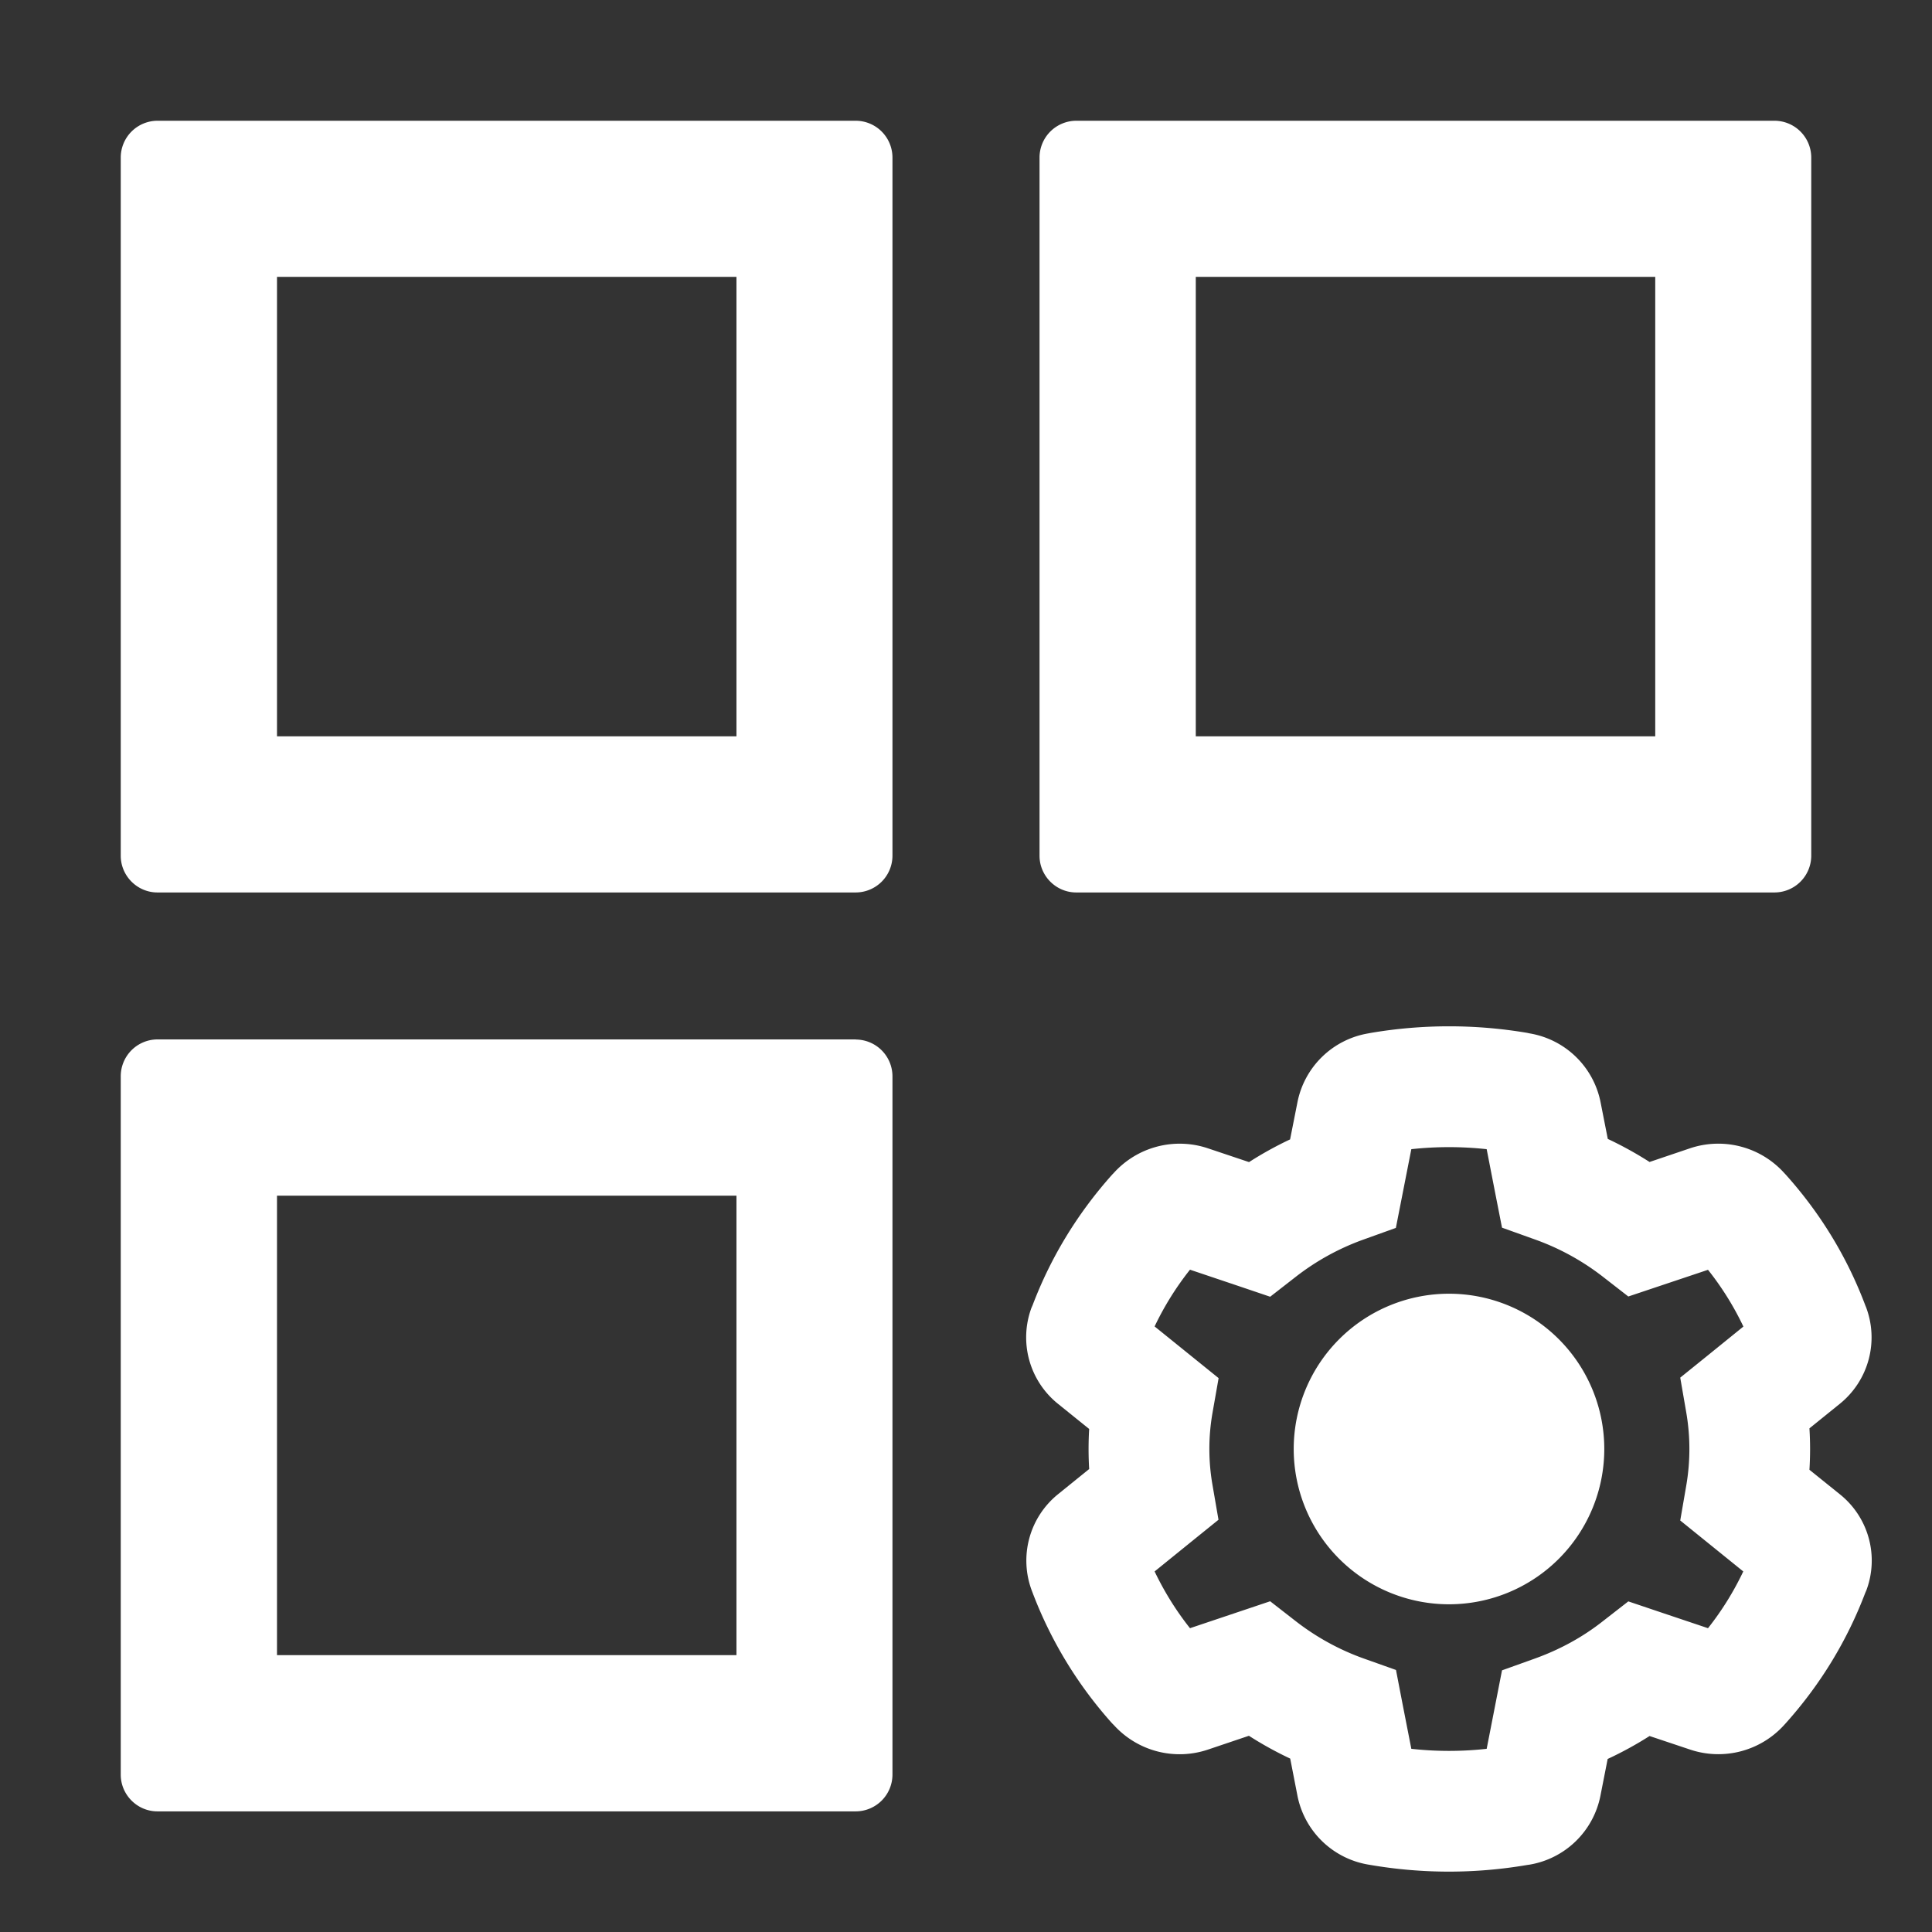 <?xml version="1.0" standalone="no"?><!DOCTYPE svg PUBLIC "-//W3C//DTD SVG 1.1//EN" "http://www.w3.org/Graphics/SVG/1.1/DTD/svg11.dtd"><svg t="1564021762337" class="icon" viewBox="0 0 1024 1024" version="1.1" xmlns="http://www.w3.org/2000/svg" p-id="8272" xmlns:xlink="http://www.w3.org/1999/xlink" width="200" height="200"><rect x="0" y="0" width="1024" height="1024" fill="#333333" stroke="none"/><defs><style type="text/css"></style></defs><path d="M453.568 64H83.456A19.52 19.52 0 0 0 64 83.456v370.112c0 10.688 8.768 19.456 19.456 19.456h370.112a19.52 19.52 0 0 0 19.456-19.456V83.456A19.52 19.52 0 0 0 453.568 64z m-63.36 326.272H146.816V146.752h243.52v243.52zM940.608 64H570.432a19.52 19.52 0 0 0-19.456 19.456v370.112c0 10.688 8.768 19.456 19.456 19.456h370.112A19.52 19.52 0 0 0 960 453.568V83.456A19.52 19.52 0 0 0 940.544 64z m-63.36 326.272H633.792V146.752h243.52v243.52z m-423.616 160.64H83.456A19.52 19.52 0 0 0 64 570.496v370.112c0 10.688 8.768 19.456 19.456 19.456h370.112a19.52 19.52 0 0 0 19.456-19.456V570.432a19.52 19.52 0 0 0-19.456-19.456z m-63.36 326.336H146.816V633.728h243.52v243.52z" p-id="8273" fill="#ffffff"></path><path d="M975.168 792a44.992 44.992 0 0 1 14.08 50.816l-0.64 1.472c-9.6 25.28-23.744 48.576-42.24 69.184l-0.64 0.704a47.04 47.04 0 0 1-49.984 13.12l-21.44-7.168a192.384 192.384 0 0 1-22.208 12.16l-3.84 19.52a46.08 46.08 0 0 1-37.504 36.48l-1.344 0.192a246.208 246.208 0 0 1-82.944 0l-1.152-0.192a46.08 46.08 0 0 1-37.632-36.48l-3.84-19.712a192.384 192.384 0 0 1-21.888-12.096l-21.824 7.36a47.04 47.04 0 0 1-49.664-12.928L589.44 913.408a220.928 220.928 0 0 1-42.24-69.504l-0.32-0.832a45.248 45.248 0 0 1 14.016-51.2l16.384-13.248a179.52 179.52 0 0 1 0-21.248l-16.512-13.312a45.184 45.184 0 0 1-14.08-50.88l0.64-1.472c9.6-25.28 23.744-48.576 42.24-69.248l0.64-0.64A47.04 47.04 0 0 1 640.256 608.64l21.76 7.296c6.976-4.48 14.272-8.512 21.76-12.032l3.904-19.712a46.08 46.08 0 0 1 37.568-36.48l1.344-0.256a248.064 248.064 0 0 1 82.944 0l1.152 0.256a46.08 46.08 0 0 1 37.632 36.416l3.84 19.52c7.616 3.584 15.04 7.68 22.144 12.224l21.568-7.296a47.04 47.04 0 0 1 49.664 12.992l0.96 1.024c18.368 20.48 32.576 43.776 42.24 69.504l0.32 0.768a45.248 45.248 0 0 1-14.016 51.264l-16 12.928a176.64 176.64 0 0 1 0 21.952l16.128 12.992z m-84.608 13.888l3.2-18.56a114.112 114.112 0 0 0 0-38.656l-3.2-18.496 14.592-11.776 18.88-15.296a155.648 155.648 0 0 0-18.752-30.08l-42.24 14.144-13.504-10.496a129.92 129.92 0 0 0-36.288-19.84l-17.152-6.144-3.52-17.92-4.608-23.68a185.024 185.024 0 0 0-39.936 0l-8.192 41.728-17.088 6.144a129.664 129.664 0 0 0-35.968 19.776l-13.568 10.56-16.256-5.504-26.24-8.832a156.8 156.8 0 0 0-18.752 30.08l33.92 27.392-3.264 18.56a110.976 110.976 0 0 0 0 37.952l3.2 18.56-14.656 11.84-19.2 15.552c5.12 10.688 11.328 20.736 18.752 30.08l42.496-14.272 13.568 10.56c10.88 8.448 22.976 15.104 35.84 19.712l17.28 6.144 3.456 17.92 4.672 23.872a182.72 182.72 0 0 0 39.936 0l8.128-41.6 17.152-6.144c13.248-4.736 25.408-11.328 36.224-19.84l13.568-10.56 16.32 5.504 25.92 8.704a156.8 156.8 0 0 0 18.688-30.08l-33.408-27.008z" p-id="8274" fill="#ffffff"></path><path d="M768 768m-82.304 0a82.304 82.304 0 1 0 164.608 0 82.304 82.304 0 1 0-164.608 0Z" p-id="8275" fill="#ffffff"></path></svg>